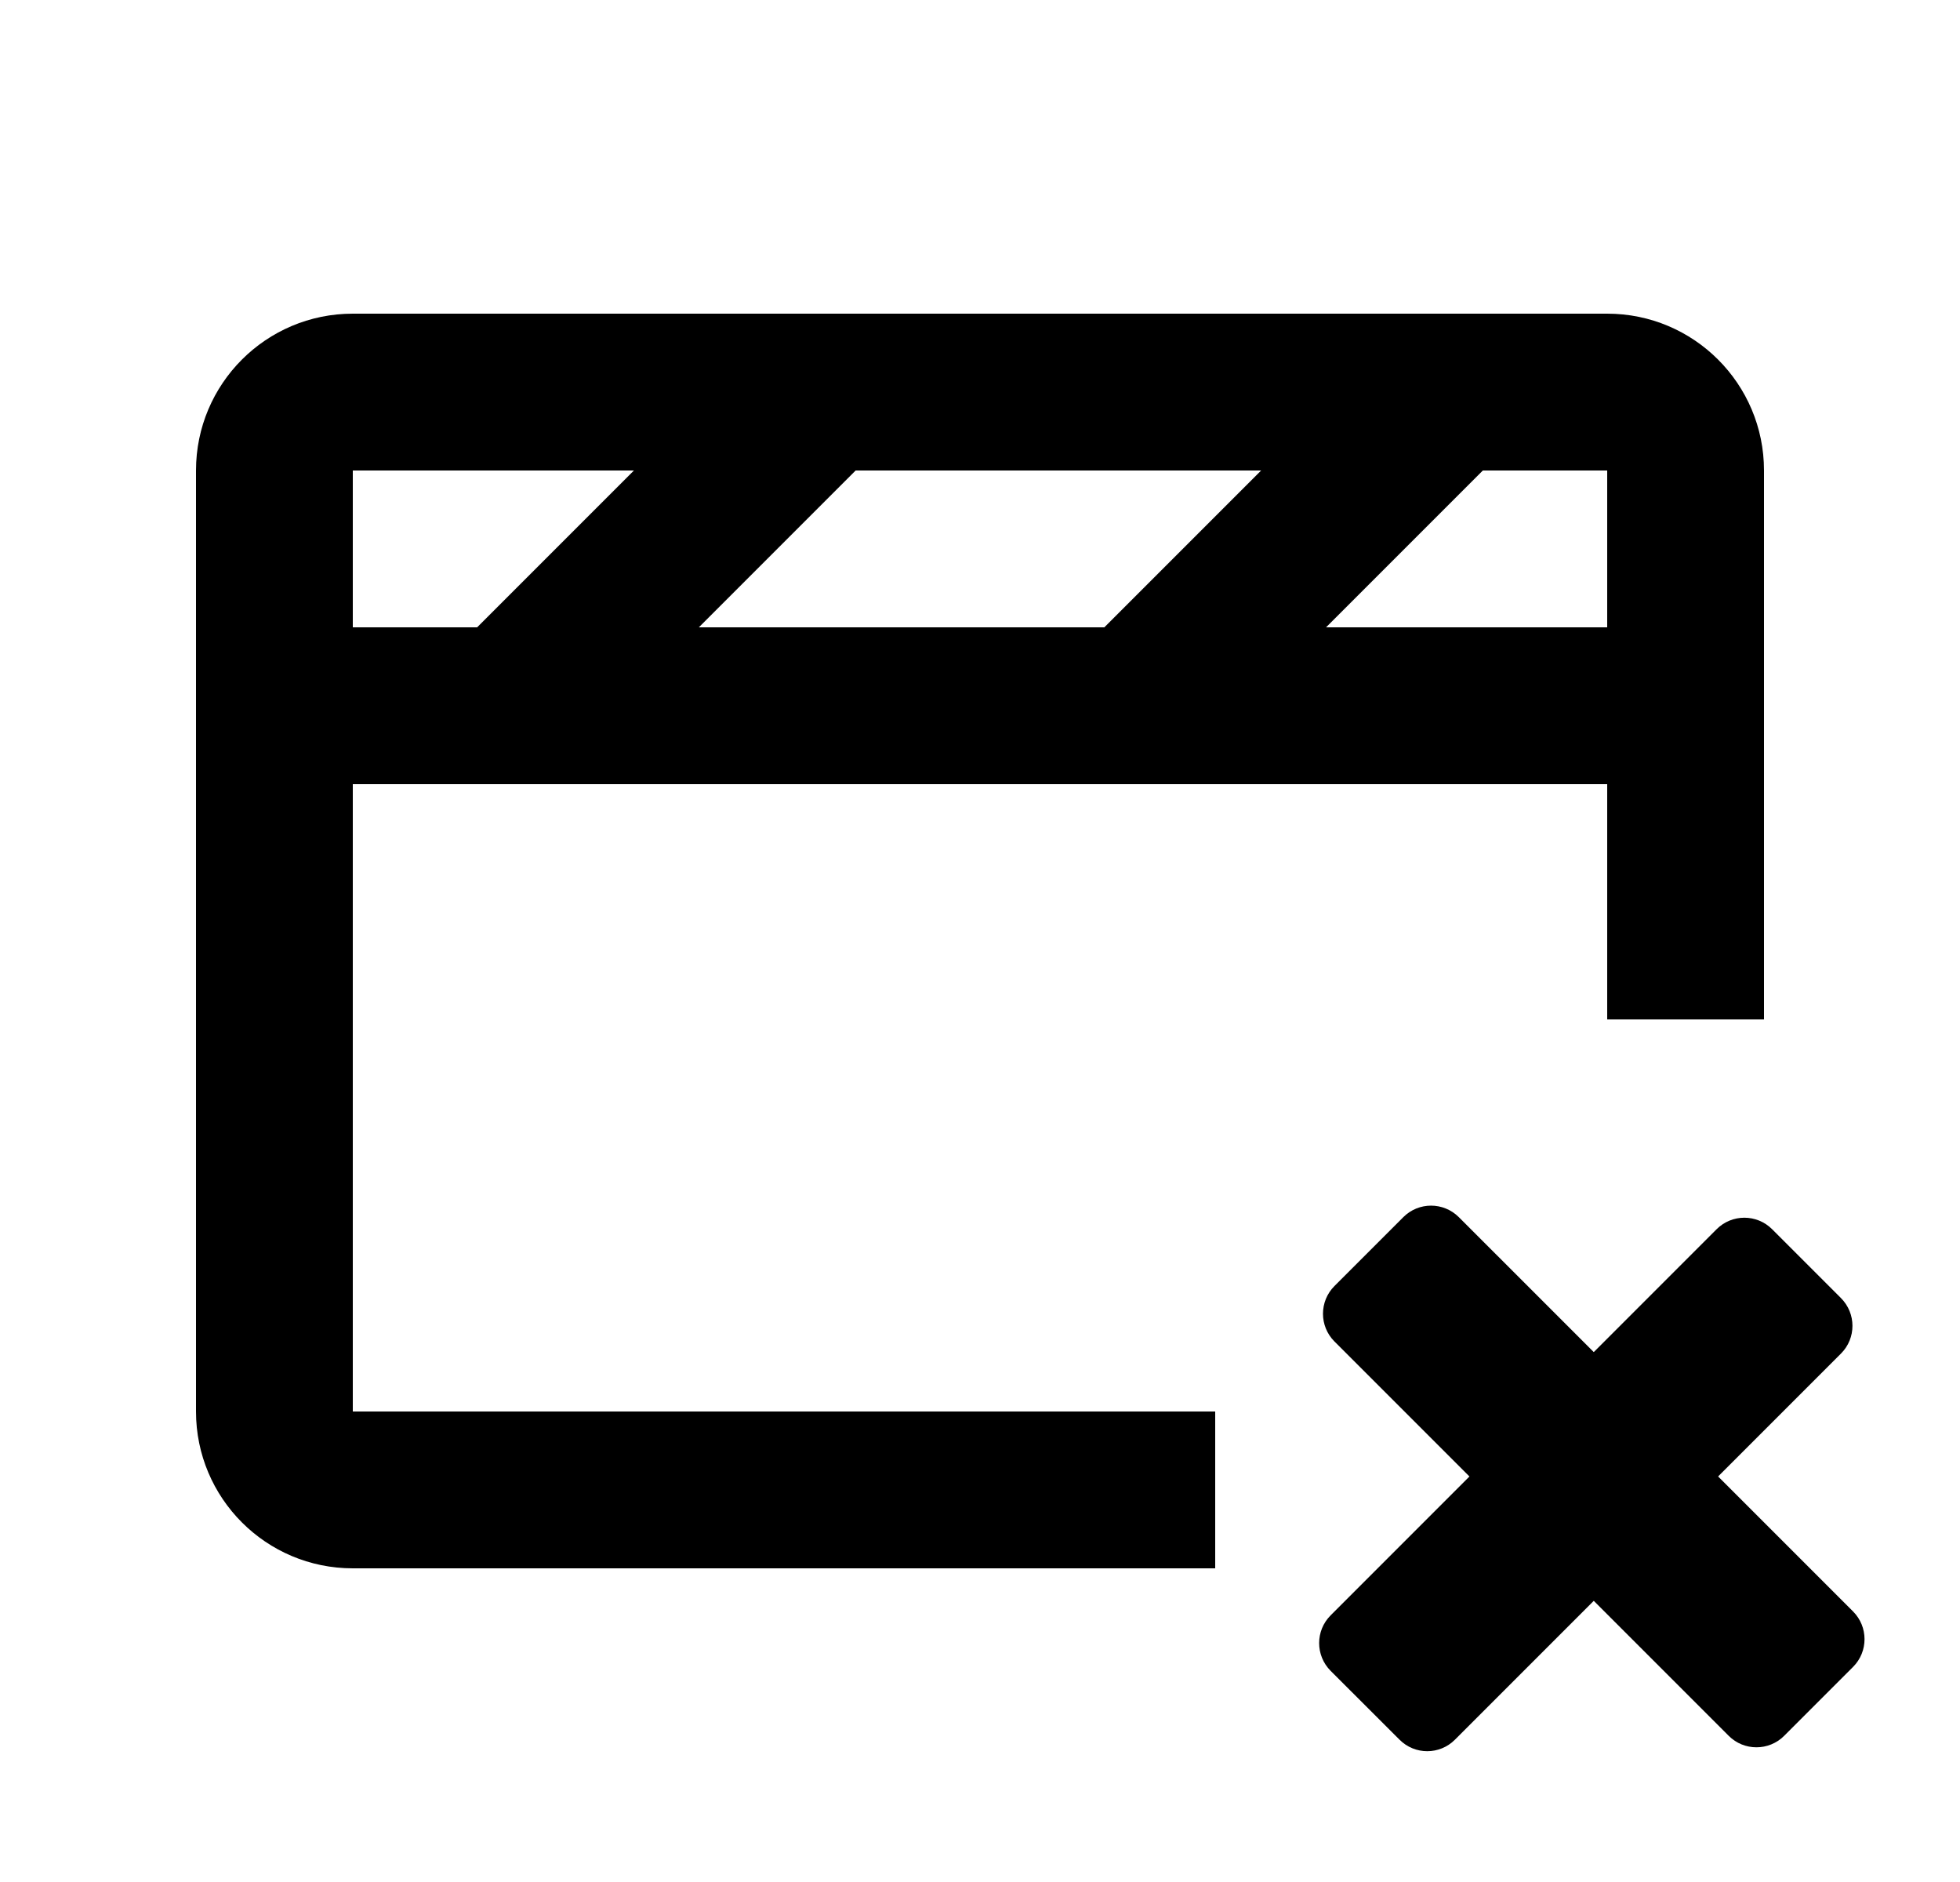 <svg width="25" height="24" viewBox="0 0 25 24" fill="none" xmlns="http://www.w3.org/2000/svg">
<path fill="default" d="M21.5 10H2.5V8H21.5V10Z" />
<path fill="default" d="M11.207 5.707L7.207 9.707L5.793 8.293L9.793 4.293L11.207 5.707Z"/>
<path fill="default" d="M19.207 5.707L15.207 9.707L13.793 8.293L17.793 4.293L19.207 5.707Z"/>
<path fill="default" d="M17.021 17.107C16.826 16.912 16.826 16.595 17.021 16.4L17.9 15.521C18.095 15.326 18.411 15.326 18.607 15.521L23.636 20.55C23.831 20.745 23.831 21.062 23.636 21.257L22.757 22.136C22.562 22.331 22.245 22.331 22.05 22.136L17.021 17.107Z"/>
<path fill="default" d="M21.896 15.675C22.091 15.48 22.408 15.48 22.603 15.675L23.482 16.554C23.677 16.75 23.677 17.066 23.482 17.261L18.558 22.185C18.363 22.381 18.046 22.381 17.851 22.185L16.972 21.307C16.777 21.111 16.777 20.795 16.972 20.6L21.896 15.675Z"/>
<path fill="default" d="M4.5 6H20.5V13H22.5V6C22.5 4.895 21.605 4 20.5 4H4.5C3.395 4 2.5 4.895 2.5 6V18C2.5 19.105 3.395 20 4.5 20H15.5V18H4.5V6Z"/>
<path d="M8.5 12.5C8.5 12.224 8.724 12 9 12H10C10.276 12 10.5 12.224 10.5 12.5V15.5C10.5 15.776 10.276 16 10 16H9C8.724 16 8.5 15.776 8.5 15.5V12.5Z"/>
<path d="M14.5 12.5C14.5 12.224 14.724 12 15 12H16C16.276 12 16.5 12.224 16.5 12.5V15.5C16.5 15.776 16.276 16 16 16H15C14.724 16 14.5 15.776 14.5 15.5V12.5Z"/>
<path d="M11.5 11.5C11.5 11.224 11.724 11 12 11H13C13.276 11 13.5 11.224 13.5 11.5V16.5C13.5 16.776 13.276 17 13 17H12C11.724 17 11.5 16.776 11.5 16.5V11.5Z"/>
</svg>
